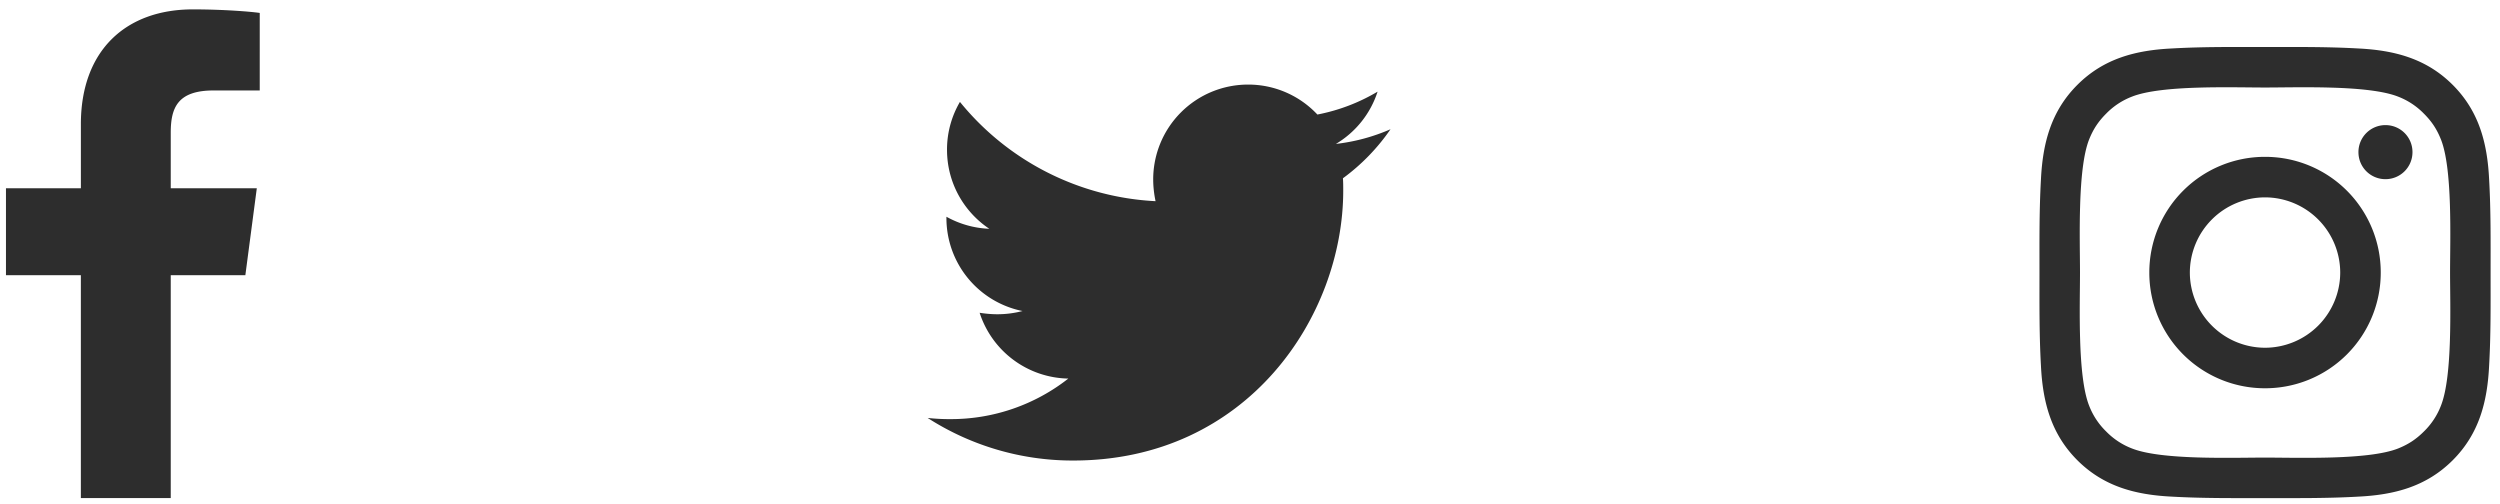 <svg width="114" height="23" fill="none" xmlns="http://www.w3.org/2000/svg"><path d="M11.844.59C11.482.535 10.237.428 8.79.428c-3.027 0-5.102 1.848-5.102 5.236v2.92H.272v3.964h3.415v10.165h4.099V12.55h3.402l.522-3.964H7.786V6.054c0-1.139.308-1.929 1.955-1.929h2.103V.589zm51.563 5.303a8.674 8.674 0 01-2.49.67 4.314 4.314 0 001.901-2.384 8.517 8.517 0 01-2.745 1.044 4.315 4.315 0 00-3.161-1.366 4.324 4.324 0 00-4.326 4.326c0 .335.04.67.107.991a12.296 12.296 0 01-8.92-4.527 4.294 4.294 0 00-.589 2.183c0 1.5.764 2.826 1.929 3.603a4.357 4.357 0 01-1.956-.55v.055a4.326 4.326 0 003.47 4.245 4.57 4.57 0 01-1.14.147c-.28 0-.548-.026-.816-.067a4.333 4.333 0 004.044 3 8.663 8.663 0 01-5.37 1.849 8.94 8.94 0 01-1.045-.054A12.224 12.224 0 0048.943 21c7.955 0 12.308-6.59 12.308-12.308 0-.188 0-.375-.013-.563a9.3 9.3 0 002.17-2.236zm43.307 6.536a3.435 3.435 0 01-3.428 3.428 3.435 3.435 0 01-3.429-3.428A3.435 3.435 0 01103.286 9a3.435 3.435 0 013.428 3.429zm1.848 0a5.27 5.27 0 00-5.276-5.277 5.27 5.27 0 00-5.277 5.277 5.27 5.27 0 005.277 5.276 5.27 5.27 0 005.276-5.276zm1.447-5.492c0-.683-.549-1.232-1.232-1.232a1.23 1.23 0 00-1.232 1.232c0 .684.549 1.233 1.232 1.233a1.23 1.23 0 001.232-1.232zm-6.723-2.946c1.5 0 4.714-.12 6.067.415a3.29 3.29 0 011.178.777c.362.362.59.71.777 1.179.536 1.352.415 4.567.415 6.067s.121 4.714-.415 6.066a3.277 3.277 0 01-.777 1.18c-.361.36-.71.588-1.178.776-1.353.536-4.567.415-6.067.415s-4.715.12-6.067-.415a3.288 3.288 0 01-1.179-.777 3.288 3.288 0 01-.777-1.178c-.535-1.353-.415-4.567-.415-6.067s-.12-4.715.415-6.067c.188-.47.416-.817.777-1.179a3.28 3.28 0 011.179-.777c1.352-.535 4.567-.415 6.067-.415zm10.285 8.438c0-1.42.014-2.826-.067-4.246-.08-1.647-.455-3.107-1.66-4.312-1.206-1.206-2.665-1.58-4.313-1.661-1.419-.08-2.826-.067-4.245-.067-1.42 0-2.826-.014-4.246.067-1.647.08-3.107.455-4.312 1.66-1.206 1.206-1.58 2.666-1.661 4.313-.08 1.42-.067 2.826-.067 4.246 0 1.42-.013 2.825.067 4.245.08 1.647.455 3.107 1.66 4.313 1.206 1.205 2.666 1.58 4.313 1.66 1.42.08 2.826.067 4.246.067 1.419 0 2.826.014 4.245-.067 1.648-.08 3.107-.455 4.313-1.66 1.205-1.206 1.58-2.666 1.66-4.313.081-1.42.067-2.826.067-4.245z" fill="#2D2D2D"/></svg>